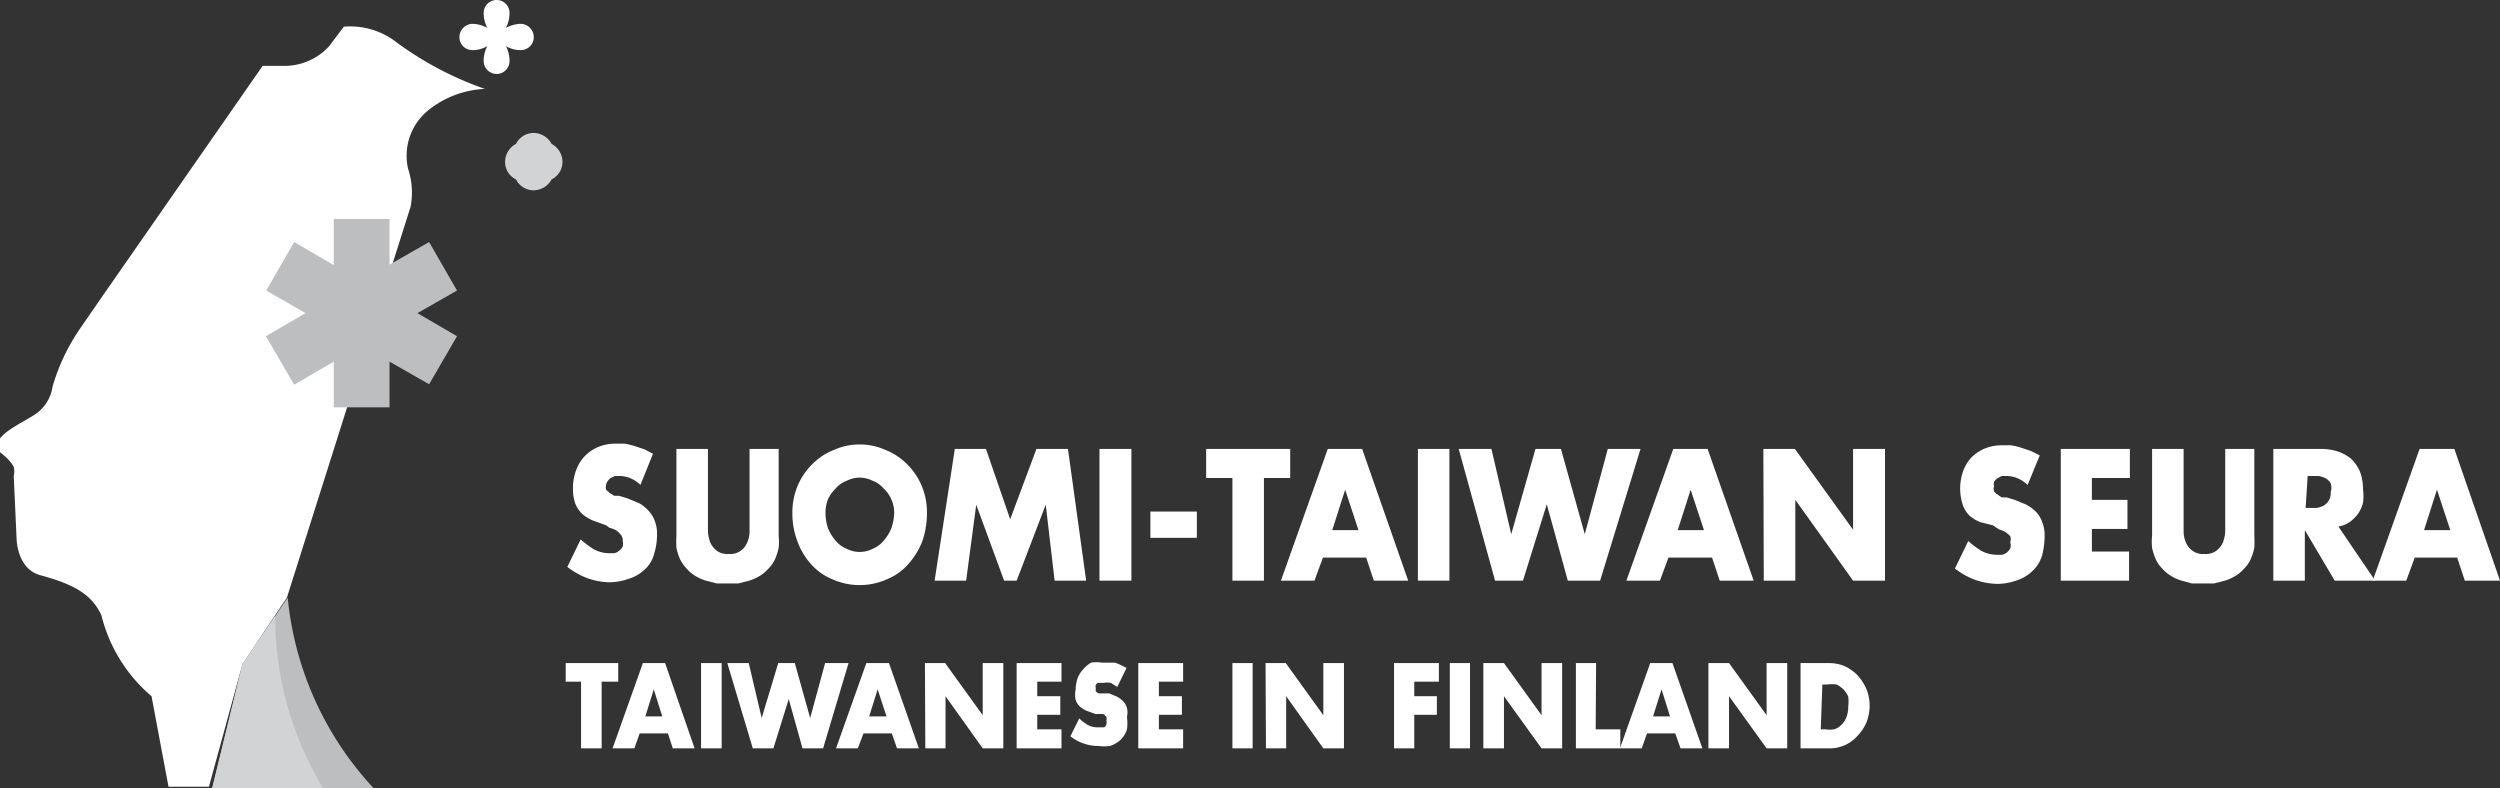 <svg id="Layer_1" data-name="Layer 1" xmlns="http://www.w3.org/2000/svg" viewBox="0 0 61.87 19.51"><rect x="0" y="0" width="61.87" height="19.51" fill="#333333" stroke="none"/><defs><style>.cls-1{fill:#bcbec0;}.cls-2{fill:#fff;}.cls-3{fill:#d1d3d4;}</style></defs><title>TIS_logo_w</title><path class="cls-1" d="M7.12,14.79,6,16.44l-.75,3.07h4A8.06,8.06,0,0,1,7.12,14.79Z"/><path class="cls-2" d="M15.85,12a.78.78,0,0,0-.24-.16.67.67,0,0,0-.28-.06l-.11,0-.11.05a.34.34,0,0,0-.08.09A.21.21,0,0,0,15,12a.24.24,0,0,0,0,.12l.09.08.11.07.12,0,.2.06.29.12a.84.84,0,0,1,.23.18.72.72,0,0,1,.16.25.86.86,0,0,1,.06.34,1.59,1.59,0,0,1-.07.48.79.79,0,0,1-.24.4,1,1,0,0,1-.41.23,1.42,1.42,0,0,1-.45.08,1.72,1.72,0,0,1-.55-.1,1.89,1.89,0,0,1-.5-.28l.33-.68a2.43,2.43,0,0,0,.32.24.79.79,0,0,0,.37.1l.14,0a.23.23,0,0,0,.12-.06.28.28,0,0,0,.09-.1.33.33,0,0,0,0-.15.2.2,0,0,0-.05-.15.43.43,0,0,0-.12-.11.76.76,0,0,0-.16-.06L15,13l-.33-.12a1,1,0,0,1-.26-.16.74.74,0,0,1-.17-.25,1.07,1.07,0,0,1-.06-.39,1.25,1.25,0,0,1,.08-.45,1,1,0,0,1,.22-.35,1,1,0,0,1,.33-.22,1.07,1.07,0,0,1,.41-.08l.24,0a2.27,2.27,0,0,1,.25.06l.24.08.21.11Z"/><path class="cls-2" d="M19.27,11.11v1.83c0,.11,0,.21,0,.31a1.55,1.55,0,0,1,0,.31,1.52,1.52,0,0,1-.09.28.83.83,0,0,1-.18.25.87.87,0,0,1-.21.17,1.12,1.12,0,0,1-.25.11l-.27.07-.26,0-.27,0-.27-.07a1.12,1.12,0,0,1-.25-.11.87.87,0,0,1-.21-.17,1.05,1.05,0,0,1-.18-.25,1.52,1.52,0,0,1-.09-.28,2.91,2.91,0,0,1,0-.31c0-.1,0-.2,0-.31V11.11h.78v1.72c0,.1,0,.21,0,.31a.88.88,0,0,0,.06.29.53.53,0,0,0,.16.2.45.45,0,0,0,.3.08.43.43,0,0,0,.29-.08.45.45,0,0,0,.16-.2.68.68,0,0,0,.06-.29c0-.1,0-.21,0-.31V11.11Z"/><path class="cls-2" d="M21.28,11a1.5,1.5,0,0,1,.62.13,1.55,1.55,0,0,1,.53.34,1.64,1.64,0,0,1,.37.53,1.69,1.69,0,0,1,.14.68,2.15,2.15,0,0,1-.12.73,1.89,1.89,0,0,1-.35.56,1.41,1.41,0,0,1-.53.37,1.65,1.65,0,0,1-1.33,0,1.41,1.41,0,0,1-.53-.37,1.68,1.68,0,0,1-.34-.56,1.93,1.93,0,0,1-.13-.73,1.69,1.69,0,0,1,.14-.68,1.64,1.64,0,0,1,.37-.53,1.55,1.55,0,0,1,.53-.34A1.51,1.51,0,0,1,21.28,11Zm0,.82a.73.73,0,0,0-.33.08.66.66,0,0,0-.27.19.88.88,0,0,0-.19.27.87.87,0,0,0-.06.32,1.23,1.23,0,0,0,.06.39,1.08,1.08,0,0,0,.19.31.68.68,0,0,0,.27.2.73.73,0,0,0,.33.08.72.72,0,0,0,.32-.08.68.68,0,0,0,.27-.2,1.08,1.08,0,0,0,.19-.31,1.23,1.23,0,0,0,.07-.39.83.83,0,0,0-.26-.59.66.66,0,0,0-.27-.19A.72.72,0,0,0,21.28,11.82Z"/><path class="cls-2" d="M23.63,11.11h.77L25,12.85l.65-1.74h.78l.45,3.26h-.78l-.22-1.88h0l-.72,1.88h-.31l-.69-1.88h0l-.25,1.88h-.78Z"/><path class="cls-2" d="M28,14.37h-.79V11.11H28Z"/><path class="cls-2" d="M29.62,12.66v.65H28.47v-.65Z"/><path class="cls-2" d="M31.28,14.37H30.5V11.83h-.65v-.72h2.08v.72h-.65Z"/><path class="cls-2" d="M32.74,13.8l-.21.57H31.7l1.16-3.26h.85l1.14,3.26H34l-.19-.57Zm.55-1.68h0l-.32,1h.65Z"/><path class="cls-2" d="M35.87,14.37h-.78V11.11h.78Z"/><path class="cls-2" d="M37.4,13.22h0L38,11.11h.63l.59,2.11h0l.57-2.11h.81l-1,3.26h-.8l-.52-1.89h0l-.59,1.89H37l-.9-3.26h.81Z"/><path class="cls-2" d="M41.29,13.8l-.21.57h-.83l1.16-3.26h.85l1.14,3.26h-.84l-.19-.57Zm.55-1.68h0l-.32,1h.65Z"/><path class="cls-2" d="M43.64,11.11h.78l1.44,2h0v-2h.79v3.26h-.79l-1.43-2h0v2h-.78Z"/><path class="cls-2" d="M50.18,12a.91.91,0,0,0-.24-.16.71.71,0,0,0-.28-.06l-.12,0-.1.05a.38.38,0,0,0-.09.09.21.21,0,0,0,0,.12.17.17,0,0,0,0,.12.24.24,0,0,0,.09.08.41.41,0,0,0,.11.07l.11,0,.2.06.29.12a1.08,1.08,0,0,1,.24.18.7.7,0,0,1,.15.25.86.86,0,0,1,.06.34,2,2,0,0,1-.06.48.88.88,0,0,1-.25.4,1,1,0,0,1-.4.23,1.42,1.42,0,0,1-.45.08,1.78,1.78,0,0,1-.56-.1,1.89,1.89,0,0,1-.5-.28l.33-.68a2.43,2.43,0,0,0,.32.24.83.83,0,0,0,.38.1l.13,0a.31.31,0,0,0,.13-.06.39.39,0,0,0,.08-.1.24.24,0,0,0,0-.15.25.25,0,0,0,0-.15.69.69,0,0,0-.13-.11.94.94,0,0,0-.15-.06L49.32,13,49,12.92a1,1,0,0,1-.26-.16.72.72,0,0,1-.16-.25,1.3,1.3,0,0,1,0-.84,1,1,0,0,1,.21-.35,1,1,0,0,1,.33-.22,1.12,1.12,0,0,1,.42-.08l.23,0a1.83,1.83,0,0,1,.25.06l.24.08.22.11Z"/><path class="cls-2" d="M51.77,11.83v.54h.88v.72h-.88v.56h.92v.72H51V11.11h1.71v.72Z"/><path class="cls-2" d="M55.79,11.11v1.83c0,.11,0,.21,0,.31a2.91,2.91,0,0,1,0,.31,1.52,1.52,0,0,1-.09.28.83.83,0,0,1-.18.25.87.87,0,0,1-.21.17,1.12,1.12,0,0,1-.25.11l-.27.07-.27,0-.27,0-.26-.07a1.12,1.12,0,0,1-.25-.11.87.87,0,0,1-.21-.17.83.83,0,0,1-.18-.25,1.52,1.52,0,0,1-.09-.28,1.55,1.55,0,0,1,0-.31c0-.1,0-.2,0-.31V11.11h.78v1.72c0,.1,0,.21,0,.31a.68.68,0,0,0,.06.29.45.45,0,0,0,.16.2.43.43,0,0,0,.29.08.45.45,0,0,0,.3-.08.53.53,0,0,0,.16-.2.88.88,0,0,0,.06-.29c0-.1,0-.21,0-.31V11.11Z"/><path class="cls-2" d="M58.78,14.37h-1l-.74-1.25h0v1.25h-.78V11.11h1.17a1.42,1.42,0,0,1,.42.06,1.06,1.06,0,0,1,.33.18,1,1,0,0,1,.22.31,1.25,1.25,0,0,1,.08.45,1.2,1.2,0,0,1,0,.33.83.83,0,0,1-.12.27,1,1,0,0,1-.21.21.69.69,0,0,1-.28.11Zm-1.72-1.8h.27a.55.55,0,0,0,.18-.06.35.35,0,0,0,.17-.33.36.36,0,0,0,0-.22.34.34,0,0,0-.12-.12.55.55,0,0,0-.18-.06h-.27Z"/><path class="cls-2" d="M59.76,13.8l-.21.57h-.83l1.16-3.26h.86l1.13,3.26H61l-.19-.57Zm.55-1.68h0l-.32,1h.65Z"/><path class="cls-2" d="M14.89,18.52h-.51V16.87H14v-.46H15.3v.46h-.41Z"/><path class="cls-2" d="M15.83,18.15l-.13.37h-.54l.75-2.11h.55l.73,2.11h-.54l-.12-.37Zm.35-1.09h0l-.21.67h.42Z"/><path class="cls-2" d="M17.86,18.52h-.51V16.41h.51Z"/><path class="cls-2" d="M18.85,17.77h0l.41-1.36h.41l.38,1.36h0l.37-1.36H21l-.63,2.11h-.51l-.34-1.22h0l-.38,1.22h-.51L18,16.41h.53Z"/><path class="cls-2" d="M21.37,18.15l-.14.37h-.54l.75-2.11H22l.74,2.11h-.54l-.13-.37Zm.35-1.09h0l-.21.67h.43Z"/><path class="cls-2" d="M22.89,16.41h.5l.93,1.29h0V16.41h.51v2.11h-.51l-.92-1.29h0v1.29h-.5Z"/><path class="cls-2" d="M25.67,16.87v.36h.57v.46h-.57v.36h.6v.47H25.16V16.41h1.11v.46Z"/><path class="cls-2" d="M27.65,17l-.16-.1a.48.48,0,0,0-.18,0h-.07l-.07,0a.12.12,0,0,0-.05.05.11.11,0,0,0,0,.08.19.19,0,0,0,0,.08l.06.05.07,0,.07,0,.13,0,.19.08a.58.58,0,0,1,.15.11.37.37,0,0,1,.1.17.48.48,0,0,1,0,.22,1.1,1.1,0,0,1,0,.31.6.6,0,0,1-.16.26.68.68,0,0,1-.26.15,1,1,0,0,1-.29,0,1,1,0,0,1-.36-.06,1.06,1.06,0,0,1-.33-.18l.22-.44a1.16,1.16,0,0,0,.21.16.48.48,0,0,0,.24.06h.09l.08,0a.18.18,0,0,0,.05-.07.14.14,0,0,0,0-.09.18.18,0,0,0,0-.1.27.27,0,0,0-.08-.07l-.1,0-.09,0-.22-.08a.62.62,0,0,1-.16-.1.39.39,0,0,1-.11-.17.6.6,0,0,1,0-.25.93.93,0,0,1,.05-.29.69.69,0,0,1,.14-.22A.8.8,0,0,1,27,16.4a.76.76,0,0,1,.27,0l.16,0,.16,0a.94.94,0,0,1,.15.06l.14.07Z"/><path class="cls-2" d="M28.68,16.87v.36h.57v.46h-.57v.36h.6v.47H28.17V16.41h1.11v.46Z"/><path class="cls-2" d="M31,18.52h-.5V16.41H31Z"/><path class="cls-2" d="M31.32,16.41h.5l.93,1.29h0V16.41h.51v2.11h-.51l-.92-1.29h0v1.29h-.5Z"/><path class="cls-2" d="M35,16.87v.36h.56v.46H35v.83h-.5V16.41h1.11v.46Z"/><path class="cls-2" d="M36.38,18.52h-.5V16.41h.5Z"/><path class="cls-2" d="M36.71,16.41h.51l.93,1.29h0V16.41h.51v2.11h-.51l-.93-1.29h0v1.29h-.51Z"/><path class="cls-2" d="M39.49,18.05h.61v.47H39V16.41h.5Z"/><path class="cls-2" d="M40.76,18.15l-.13.37h-.54l.75-2.11h.55l.74,2.11h-.54l-.13-.37Zm.36-1.09h0l-.21.67h.42Z"/><path class="cls-2" d="M42.28,16.41h.51l.93,1.29h0V16.41h.51v2.11h-.51l-.93-1.29h0v1.29h-.51Z"/><path class="cls-2" d="M44.56,16.41h.72a1,1,0,0,1,.38.08,1.16,1.16,0,0,1,.31.22,1.33,1.33,0,0,1,.22.34,1.15,1.15,0,0,1,.08.41,1.16,1.16,0,0,1-.08.42,1.12,1.12,0,0,1-.22.33.91.91,0,0,1-.69.31h-.72Zm.5,1.64h.12a.71.71,0,0,0,.21,0,.42.42,0,0,0,.18-.11.47.47,0,0,0,.12-.18.68.68,0,0,0,.05-.27,1,1,0,0,0,0-.25.57.57,0,0,0-.12-.18.66.66,0,0,0-.17-.12.85.85,0,0,0-.23,0h-.12Z"/><path class="cls-3" d="M13.92,4a.51.51,0,0,0-.27-.44.51.51,0,0,0-.44-.27.49.49,0,0,0-.44.27A.51.51,0,0,0,12.5,4a.48.48,0,0,0,.27.44.49.49,0,0,0,.44.27.51.51,0,0,0,.44-.27A.48.48,0,0,0,13.92,4Z"/><path class="cls-2" d="M12.88.59a.82.82,0,0,0-.36.1.78.78,0,0,0,.09-.37.32.32,0,0,0-.64,0,.78.78,0,0,0,.09.37.82.82,0,0,0-.36-.1.33.33,0,0,0-.33.33.32.32,0,0,0,.33.32.69.69,0,0,0,.36-.1.78.78,0,0,0-.09.37h0a.32.32,0,1,0,.64,0,.78.78,0,0,0-.09-.37.69.69,0,0,0,.36.1h0a.32.32,0,0,0,.33-.32A.33.33,0,0,0,12.88.59Z"/><path class="cls-2" d="M9.75,1A1.87,1.87,0,0,0,8.51.66l-.37.49h0A1.5,1.5,0,0,1,7,1.63h-.5l-4,5.75-.49.71h0a5,5,0,0,0-.71,1.48h0a1,1,0,0,1-.47.71c-.49.3-1.09.56-.83.91l.12.1h0a1.09,1.09,0,0,1,.22.26.51.51,0,0,1,0,.23h0l.07,1.54s0,.74.57.91h0c.77.21,1.28.44,1.53,1a3.84,3.84,0,0,0,1.24,2h0l.42,2.24h1L6,16.44l1.1-1.65,3.06-9.67a1.86,1.86,0,0,0-.06-.94s0,0,0,0v0h0a1.45,1.45,0,0,1,.51-1.46A2.41,2.41,0,0,1,12,2.2,8.24,8.24,0,0,1,9.75,1Z"/><polygon class="cls-1" points="11.31 7.19 10.62 5.99 9.64 6.55 9.64 5.42 8.26 5.42 8.26 6.56 7.28 5.99 6.59 7.19 7.56 7.75 6.58 8.32 7.28 9.52 8.26 8.95 8.26 10.08 9.64 10.08 9.64 8.95 10.62 9.51 11.31 8.32 10.33 7.75 11.31 7.19"/><path class="cls-3" d="M6.81,15.24,6,16.44l-.75,3.07H8A8.21,8.21,0,0,1,6.81,15.24Z"/></svg>